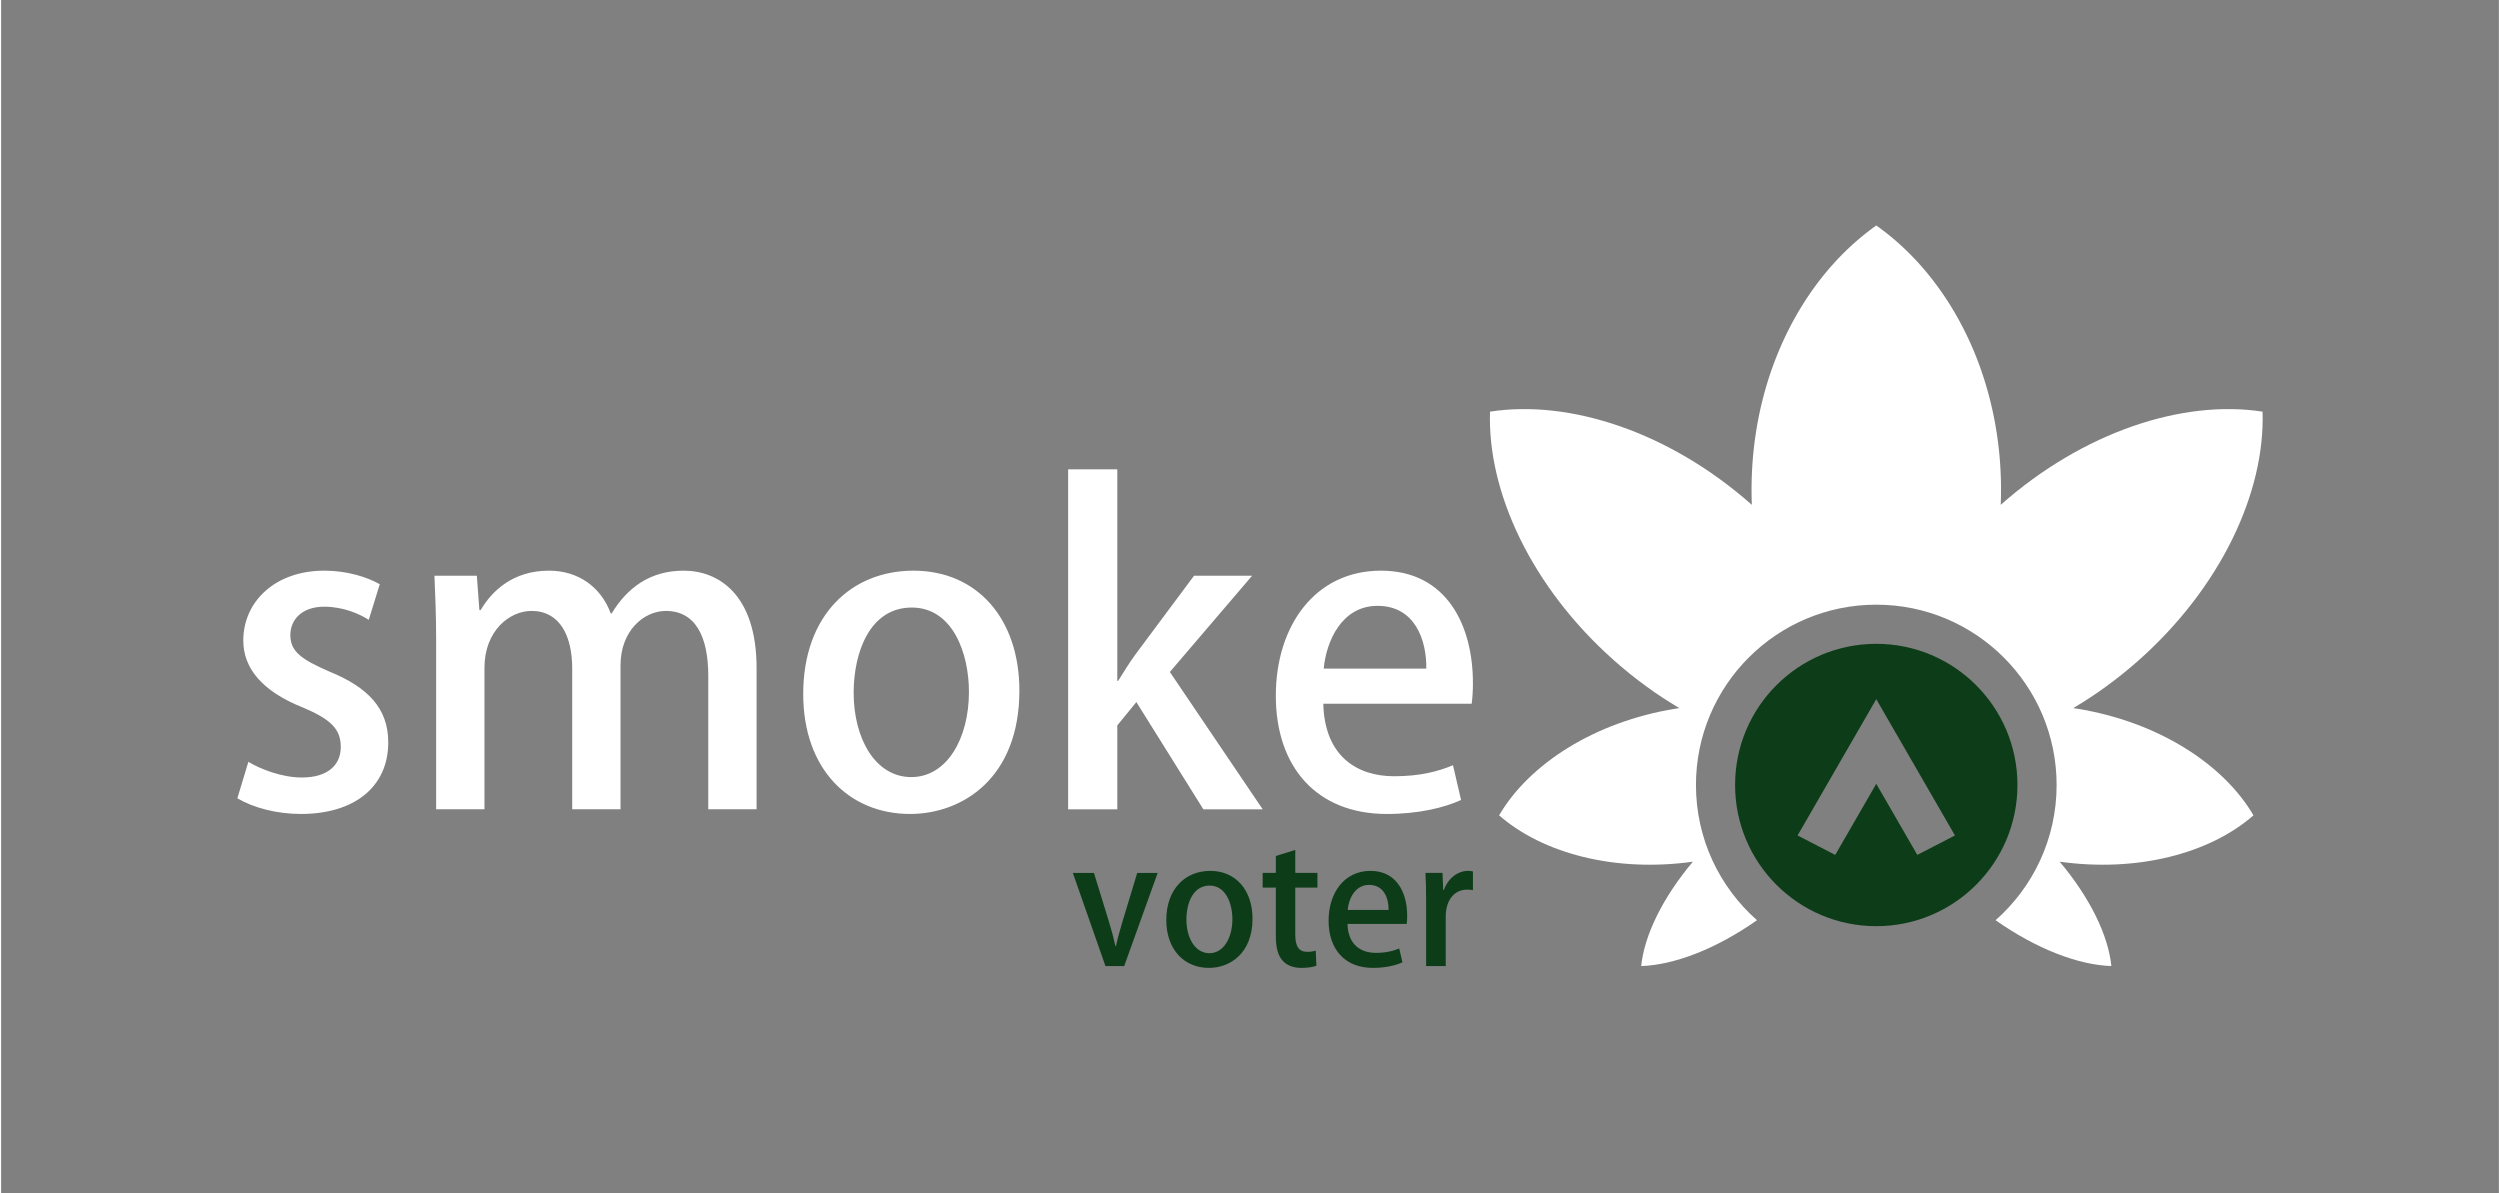 <?xml version="1.0" encoding="UTF-8"?>
<!DOCTYPE svg PUBLIC "-//W3C//DTD SVG 1.0//EN" "http://www.w3.org/TR/2001/REC-SVG-20010904/DTD/svg10.dtd">
<!-- Creator: CorelDRAW X8 -->
<svg xmlns="http://www.w3.org/2000/svg" xml:space="preserve" width="1192px" height="569px" version="1.0" style="shape-rendering:geometricPrecision; text-rendering:geometricPrecision; image-rendering:optimizeQuality; fill-rule:evenodd; clip-rule:evenodd"
viewBox="0 0 111637552 53337020"
 xmlns:xlink="http://www.w3.org/1999/xlink">
 <rect x="0" y="0" width="111637552" height="53337020" fill="#808080" stroke="none"/>
 <defs>
  <style type="text/css">
   <![CDATA[
    .fil0 {fill:none}
    .fil4 {fill:#0D3D18}
    .fil3 {fill:#FFFFFF}
    .fil2 {fill:#0D3D18;fill-rule:nonzero}
    .fil1 {fill:#FFFFFF;fill-rule:nonzero}
   ]]>
  </style>
 </defs>
 <g id="Layer_x0020_1">
  <path class="fil0" d="M0 0l111637552 0 0 53337020 -111637552 0 0 -53337020z"/>
  <g id="_2339096541072">
   <g>
    <path class="fil1" d="M16924719 26111611c-568406,-321990 -1458802,-606138 -2481757,-606138 -2197498,0 -3618347,1382897 -3618347,3125737 0,1212497 814601,2254372 2671188,2993289 1250228,530343 1685966,966080 1685966,1761760 0,795681 -568296,1363976 -1742840,1363976 -890396,0 -1856587,-378864 -2387040,-700964l-492501 1629313c700964,416706 1742839,700854 2841589,700854 2368119,0 3902606,-1193465 3902606,-3201532 0,-1515565 -909317,-2462724 -2633236,-3163689 -1269370,-549374 -1742950,-909317 -1742950,-1629202 0,-700964 530453,-1269260 1515565,-1269260 852444,0 1572329,321990 1989146,587217l492611 -1591361zm16841400 3751017c0,-3296248 -1704997,-4357155 -3258405,-4357155 -1496534,0 -2519599,757728 -3220563,1913351l-37842 0c-435738,-1174544 -1439771,-1913351 -2765905,-1913351 -1591249,0 -2538519,890397 -3049941,1761761l-56874 0 -113637 -1534487 -1894429 0c37842,890397 75795,1761872 75795,2936416l0 7501922 2159545 0 0 -6327378c0,-1648124 1117781,-2538520 2102893,-2538520 1269260,0 1818634,1117670 1818634,2576362l0 6289536 2159656 0 0 -6441015c0,-1515566 1022955,-2424883 2026988,-2424883 1326133,0 1894429,1155623 1894429,2898462l0 5967436 2159656 0 0 -6308457zm7009422 -4357155c-2765905,0 -4925561,1989146 -4925561,5512777 0,3372043 2064940,5361188 4773971,5361188 2349088,0 4887607,-1610282 4887607,-5512777 0,-3201532 -1875397,-5361188 -4736017,-5361188zm2481645 5418062c0,2083861 -985112,3807779 -2576361,3807779 -1610282,0 -2576473,-1723918 -2576473,-3769937 0,-1799714 719885,-3807780 2595394,-3807780 1837555,0 2557440,2046019 2557440,3769938zm8979646 -890397l3675222 -4300391 -2595394 0 -2595393 3485790c-265227,359943 -549375,814601 -795681,1212386l-37842 0 0 -9453115 -2197498 0 0 15193277 2197498 0 0 -3751017 852444 -1041875 2993289 4792892 2652156 0 -4148801 -6137947zm12654757 4167723c-681933,284147 -1477613,492611 -2633236,492611 -1648123,0 -3106815,-890396 -3163689,-3239484l6630447 0c37953,-265227 56874,-568406 56874,-928349 0,-2576362 -1174544,-5020166 -4110959,-5020166 -2955226,0 -4698176,2481646 -4698176,5588572 0,3182611 1818745,5285393 4963403,5285393 1420849,0 2576472,-284148 3315278,-625170l-359942 -1553407zm-5778004 -4319312c113637,-1212386 795680,-2803747 2405962,-2803747 1685965,0 2197498,1553408 2178577,2803747l-4584539 0z"/>
    <path class="fil2" d="M50778251 39013891l-672417 2221177c-105781,362598 -203927,702624 -279500,1050174l-22683 0c-75574,-347550 -166196,-695100 -279501,-1057698l-679941 -2213653 -944393 0 1458139 4162853 838612 0 1495870 -4162853 -914186 0zm3263938 -90733c-1103065,0 -1964360,793357 -1964360,2198605 0,1344833 823453,2138079 1903834,2138079 936869,0 1949312,-642209 1949312,-2198494 0,-1276895 -747991,-2138190 -1888786,-2138190zm989648 2160763c0,831088 -392805,1518663 -1027490,1518663 -642099,0 -1027491,-687575 -1027491,-1503504 0,-717783 287135,-1518554 1035125,-1518554 732832,0 1019856,815930 1019856,1503395zm1941677 -2070030l-589319 0 0 657257 589319 0 0 2153239c0,543952 98257,891502 309818,1118112 181244,204038 475904,317343 823454,317343 294659,0 528904,-37731 679941,-98257l-30208 -672306c-105781,30208 -211562,52780 -385281,52780 -370233,0 -528905,-249293 -528905,-763039l0 -2107872 989760 0 0 -657257 -989760 0 0 -1027491 -868819 271976 0 755515zm5515211 3377132c-271976,113305 -589319,196402 -1050174,196402 -657257,0 -1239052,-355074 -1261625,-1291943l2644301 0c15048,-105781 22572,-226610 22572,-370122 0,-1027602 -468379,-2002202 -1639382,-2002202 -1178638,0 -1873738,989759 -1873738,2228812 0,1269260 725307,2107872 1979519,2107872 566636,0 1027491,-113305 1322150,-249293l-143623 -619526zm-2304275 -1722591c45367,-483538 317343,-1118113 959442,-1118113 672417,0 876454,619526 868930,1118113l-1828372 0zm5598309 -1722591c-75573,-15048 -135988,-22683 -219085,-22683 -453331,0 -891503,324867 -1080382,853771l-30207 0 -30207 -763038 -763039 0c22573,385281 30207,785721 30207,1269259l0 2893594 876344 0 0 -2206128c0,-725308 370233,-1208846 959552,-1208846 98146,0 181244,7635 256817,22683l0 -838612z"/>
   </g>
   <g>
    <path class="fil3" d="M83809326 10077399c52116,36736 103900,74024 155462,111756 51452,37842 102794,76016 153692,114854 51010,38727 101687,78008 152143,117731 50456,39723 100581,80000 150484,120608 49902,40719 99473,81881 148712,123595 49350,41605 98368,83762 147054,126362 48685,42600 97150,85643 145282,129239 48133,43485 95933,87523 143513,132004 47468,44371 94716,89295 141631,134661 46915,45366 93609,91175 139861,137426 46362,46363 92281,93057 137980,140193 45698,47137 91064,94716 136099,142738 45034,48022 89736,96486 134217,145393 44371,48907 88520,98257 132226,148049 43707,49793 87192,99917 130235,150594 43153,50567 85974,101577 128353,153028 42379,51452 84536,103347 126251,155574 41715,52226 83209,104895 124260,158007 41050,53112 81769,106555 122157,160442 40387,53997 80331,108215 120054,162876 39723,54661 79004,109764 117953,165199 38948,55546 77454,111314 115739,167524l0 0c38285,56320 76127,112862 113637,169847 37510,56984 74578,114411 111424,172170l0 0c36735,57759 73139,115850 109211,174273 35961,58534 71590,117399 106887,176597 35297,59197 70152,118726 104675,178698 34412,59862 68602,120166 102240,180802 33748,60635 67164,121603 100027,182903 32973,61411 65504,123042 97703,185006l0 0c32089,62074 63845,124481 95159,187108l110 0c31314,62738 62185,125698 92725,189100l110 0c30540,63292 60636,126915 90290,190981 29765,63956 59087,128353 87967,192973 28879,64619 57427,129681 85421,194964 28105,65173 55767,130788 82876,196735 27220,65836 53997,132115 80443,198616l0 0c26334,66500 52226,133332 77786,200386l0 0c25450,67053 50567,134549 75131,202156l111 0c24564,67718 48796,135767 72475,204038 23790,68160 47026,136763 69931,205587l0 0c22904,68824 45255,137979 67274,207357l0 0c21909,69377 43486,139086 64509,209016l0 0c21134,69931 41604,140083 61853,210566l0 0c20138,70484 39834,141300 58976,212226l111 0c19142,71037 37842,142295 56210,213775l0 0c18257,71479 36072,143291 53444,215324l0 0c17372,72032 34190,144176 50566,216762l0 0c16376,72475 32310,145172 47801,218201l0 0c15491,73028 30429,146168 44813,219639l111 0c14384,73471 28326,147164 41825,221077l111 0c13388,73914 26445,148049 38948,222406l0 0c12504,74356 24454,148934 35961,223733l111 0c11508,74688 22462,149819 32974,224950l0 0c10511,75242 20580,150705 30096,226278l0 0c9516,75685 18479,151480 26888,227606l0 0c8520,76017 16487,152254 23900,228713l111 0c7414,76348 14274,153028 20691,229819l0 0c6418,76790 12283,153802 17704,231036l0 0c5422,77233 10180,154577 14495,232142l0 0c4316,77566 8078,155241 11287,233139l110 0c3209,77897 5865,156015 8078,234245l0 0c2213,78229 3762,156679 4868,235240l111 0c996,78561 1549,157344 1549,236237l0 0 0 0c0,78893 -553,157565 -1549,236126l-111 0c-1106,78672 -2655,157011 -4868,235241l0 0c-1881,68049 -4205,135988 -6861,203816 3688279,-3263938 8143800,-4717097 11701844,-4164624 121051,3602193 -1860902,7855447 -5551172,11125913 -929677,823896 -1908371,1532495 -2909085,2123031 59308,8852 118727,18146 178145,27773 3603743,586331 6527212,2463831 7877024,4766004 -1950307,1703448 -5179279,2557773 -8661417,2071247 1353021,1610171 2170167,3288944 2310471,4664538 -1487129,-47690 -3358543,-771780 -5175407,-2048564 1672356,-1476838 2727509,-3636605 2727509,-6043120 0,-4451316 -3608500,-8059706 -8059706,-8059706 -4451317,0 -8059706,3608390 -8059706,8059706 0,2406515 1055042,4566282 2727509,6043120 -1816864,1276784 -3688279,2000874 -5175407,2048564 140303,-1375594 957449,-3054367 2310582,-4664538 -3482249,486415 -6711111,-367799 -8661529,-2071247 1349813,-2302173 4273393,-4179673 7877024,-4765893 59419,-9738 118838,-18921 178256,-27884 -1000824,-590536 -1979408,-1299135 -2909084,-2123031 -3690270,-3270466 -5672334,-7523720 -5551284,-11125913 3558155,-552473 8013676,900686 11701844,4164624 -2656,-67828 -4979,-135767 -6860,-203816l0 0c-2213,-78230 -3762,-156569 -4869,-235241l0 0c-1106,-78561 -1660,-157233 -1660,-236126 0,-78893 554,-157676 1660,-236237l0 0c1107,-78561 2766,-157011 4869,-235240l0 0c2213,-78230 4868,-156348 8188,-234245l0 0c3209,-77898 6971,-155573 11286,-233139l0 0c4315,-77565 9184,-154909 14495,-232142l0 0c5422,-77234 11286,-154246 17704,-231036l0 0c6418,-76791 13278,-153471 20802,-229819l0 0c7414,-76459 15380,-152696 23900,-228713l0 0c8520,-76126 17483,-151921 26888,-227606l111 0c9405,-75573 19474,-151036 29986,-226278l0 0c10512,-75131 21466,-150151 33084,-224950l0 0c11508,-74799 23458,-149377 35961,-223733l111 0c12393,-74357 25449,-148492 38948,-222406l0 0c13500,-73913 27441,-147606 41937,-221077l0 0c14495,-73471 29432,-146721 44813,-219639l0 0c15490,-73029 31424,-145726 47800,-218201l0 0c16376,-72586 33306,-144840 50567,-216762l111 0c17261,-72033 35075,-143845 53333,-215324l110 0c18257,-71480 36957,-142738 56210,-213775l0 0c19253,-71037 38838,-141742 59087,-212226l0 0c20138,-70483 40719,-140635 61742,-210566l0 0c21134,-69930 42600,-139639 64509,-209016l111 0c21908,-69378 44259,-138533 67164,-207357l0 0c22904,-68824 46141,-137427 69930,-205587 23679,-68271 47912,-136320 72586,-204038l0 0c24675,-67607 49682,-135103 75131,-202156l0 0c25560,-67054 51452,-133886 77787,-200386l111 0c26334,-66501 53111,-132780 80331,-198616 27220,-65947 54882,-131562 82877,-196735 28104,-65283 56541,-130345 85421,-194964 28879,-64620 58202,-129017 87966,-192973 29654,-63955 59862,-127689 90401,-190981l0 0c30539,-63402 61410,-126362 92835,-189100l0 0c31313,-62627 63070,-125034 95269,-187108l0 0c32088,-61964 64619,-123595 97593,-185006 32973,-61300 66279,-122268 100027,-182903 33637,-60636 67828,-120940 102351,-180802 34412,-59972 69377,-119501 104563,-178698 35297,-59198 70927,-118063 106998,-176597 35961,-58423 72365,-116514 109101,-174273l0 0c36846,-57759 73913,-115186 111424,-172170 37510,-56985 75352,-113527 113637,-169847l0 0c38284,-56210 76901,-112088 115739,-167524 39059,-55435 78340,-110538 117952,-165199 39723,-54661 79779,-108879 120055,-162876 40387,-53887 81106,-107330 122157,-160442 41051,-53112 82544,-105781 124259,-158007 41826,-52227 83873,-104122 126251,-155574 42490,-51451 85200,-102461 128354,-153028 43042,-50677 86528,-100801 130234,-150594 43817,-49792 87856,-99142 132337,-148049 44370,-48907 89073,-97371 134107,-145393 45034,-48022 90401,-95601 136099,-142738 45698,-47136 91728,-93830 137980,-140193 46362,-46251 92945,-92060 139861,-137426 46915,-45366 94162,-90290 141742,-134661 47468,-44481 95379,-88519 143401,-132004 48133,-43596 96597,-86639 145283,-129239 48796,-42600 97814,-84757 147053,-126362 49350,-41714 98921,-82876 148713,-123595 49903,-40608 100027,-80885 150483,-120608 50456,-39723 101134,-79004 152143,-117731 51010,-38838 102240,-77012 153803,-114854 51452,-37732 103347,-75020 155352,-111756zm-5575184 11810280l0 0 0 0z"/>
    <path class="fil4" d="M83809326 28775054c3484904,0 6310006,2825102 6310006,6310006 0,3484905 -2825102,6310007 -6310006,6310007 -3484905,0 -6310007,-2825102 -6310007,-6310007 0,-3484904 2825102,-6310006 6310007,-6310006zm0 2473901l2961200 5128934 555682 962539 -1682425 868598 -1834457 -3177299 -1834458 3177299 -1682424 -868598 555681 -962539 2961201 -5128934z"/>
   </g>
  </g>
 </g>
</svg>
